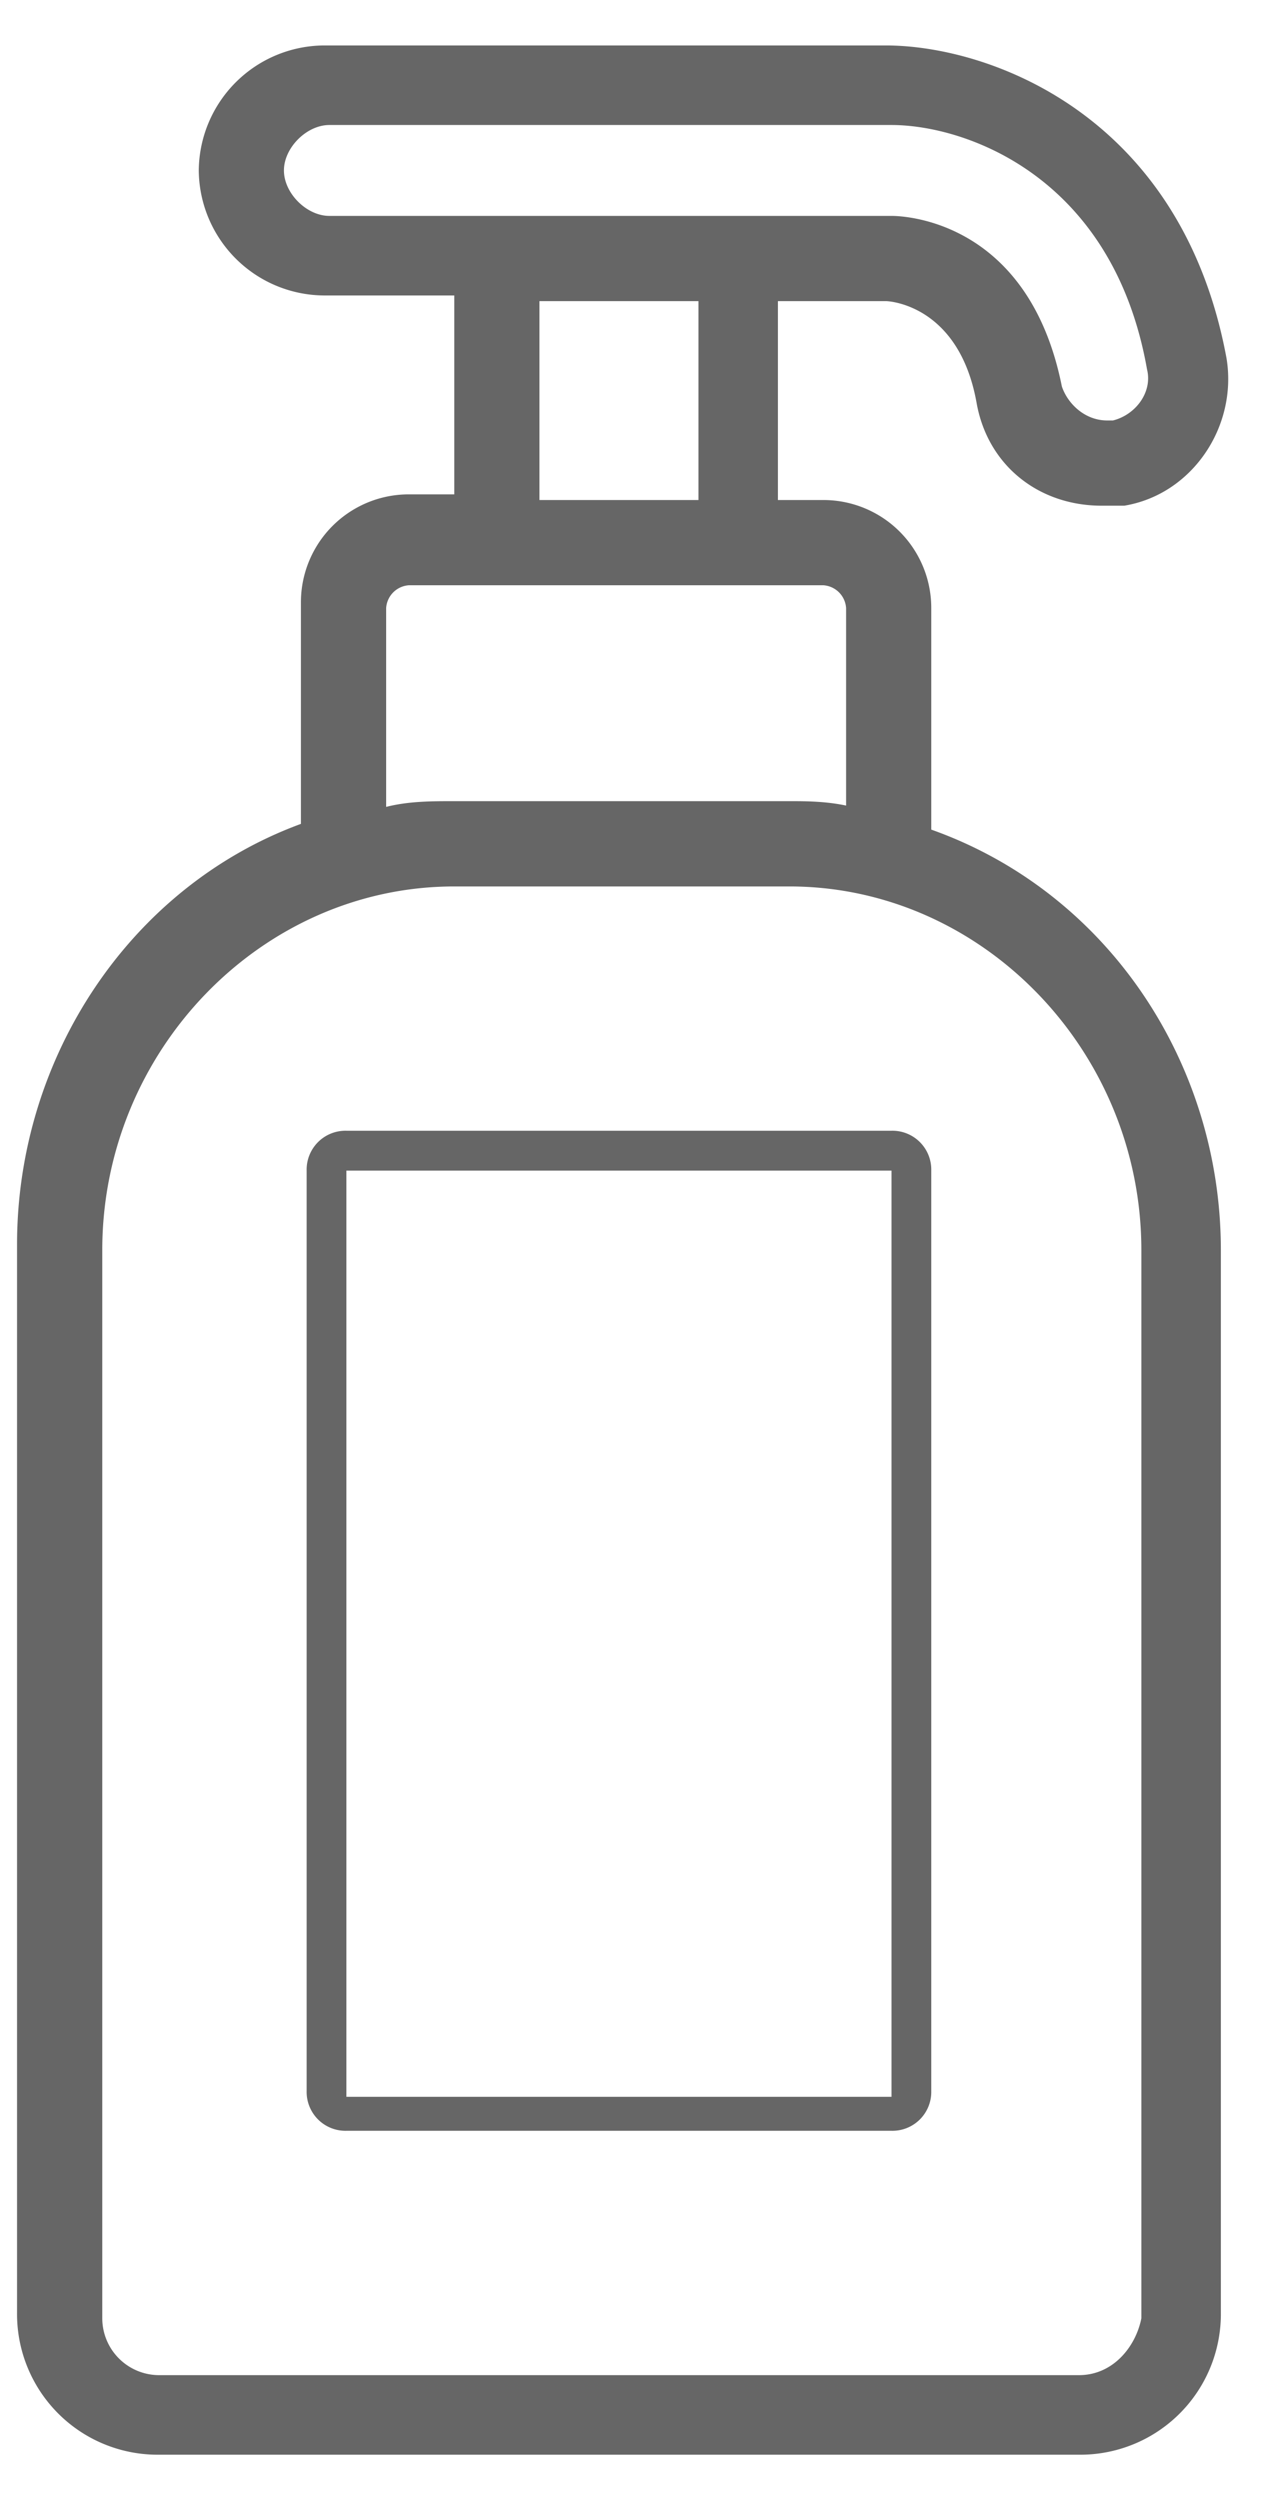 <svg xmlns="http://www.w3.org/2000/svg" width="23" height="45" viewBox="0 0 23 45">
    <g fill="#666" fill-rule="nonzero">
        <path d="M16.773 14.932v-3.989A1.942 1.942 0 0 0 14.83 9h-.819V5.42h1.944c.102 0 1.33.103 1.636 1.841.204 1.125 1.125 1.841 2.25 1.841h.409c1.227-.204 2.045-1.432 1.84-2.659-.817-4.398-4.295-5.625-6.135-5.625H5.83a2.27 2.27 0 0 0-2.25 2.25 2.27 2.27 0 0 0 2.25 2.25h2.352v3.58h-.818A1.942 1.942 0 0 0 5.42 10.84v3.989C2.352 15.955.307 19.023.307 22.398v19.227a2.532 2.532 0 0 0 2.557 2.557h16.568a2.532 2.532 0 0 0 2.557-2.557V22.5c0-3.375-2.046-6.443-5.216-7.568zM12.58 5.42V9H9.716V5.42h2.864zM5.932 2.25h10.125c1.33 0 3.988.92 4.602 4.398.102.409-.204.818-.614.92h-.102c-.409 0-.716-.307-.818-.613-.614-3.069-2.966-3.069-3.068-3.069H5.932c-.41 0-.818-.409-.818-.818s.409-.818.818-.818zm9.409 12.273c-.41-.103-.818-.103-1.125-.103H8.182c-.41 0-.818 0-1.227.103v-3.58a.44.44 0 0 1 .409-.409h7.466a.44.44 0 0 1 .409.41v3.579h.102zm4.09 28.227H2.865a1.025 1.025 0 0 1-1.023-1.023V22.5c0-3.58 2.864-6.545 6.34-6.545h6.035c3.477 0 6.34 2.965 6.34 6.545v19.227c-.101.512-.51 1.023-1.124 1.023z"/>
        <path d="M16.057 20.352H6.239a.7.7 0 0 0-.716.716v16.568a.7.7 0 0 0 .716.716h9.818a.7.7 0 0 0 .716-.716V21.068a.7.7 0 0 0-.716-.716zM6.239 37.74v-16.67h9.818v16.67H6.239z"/>
    </g>
</svg>
